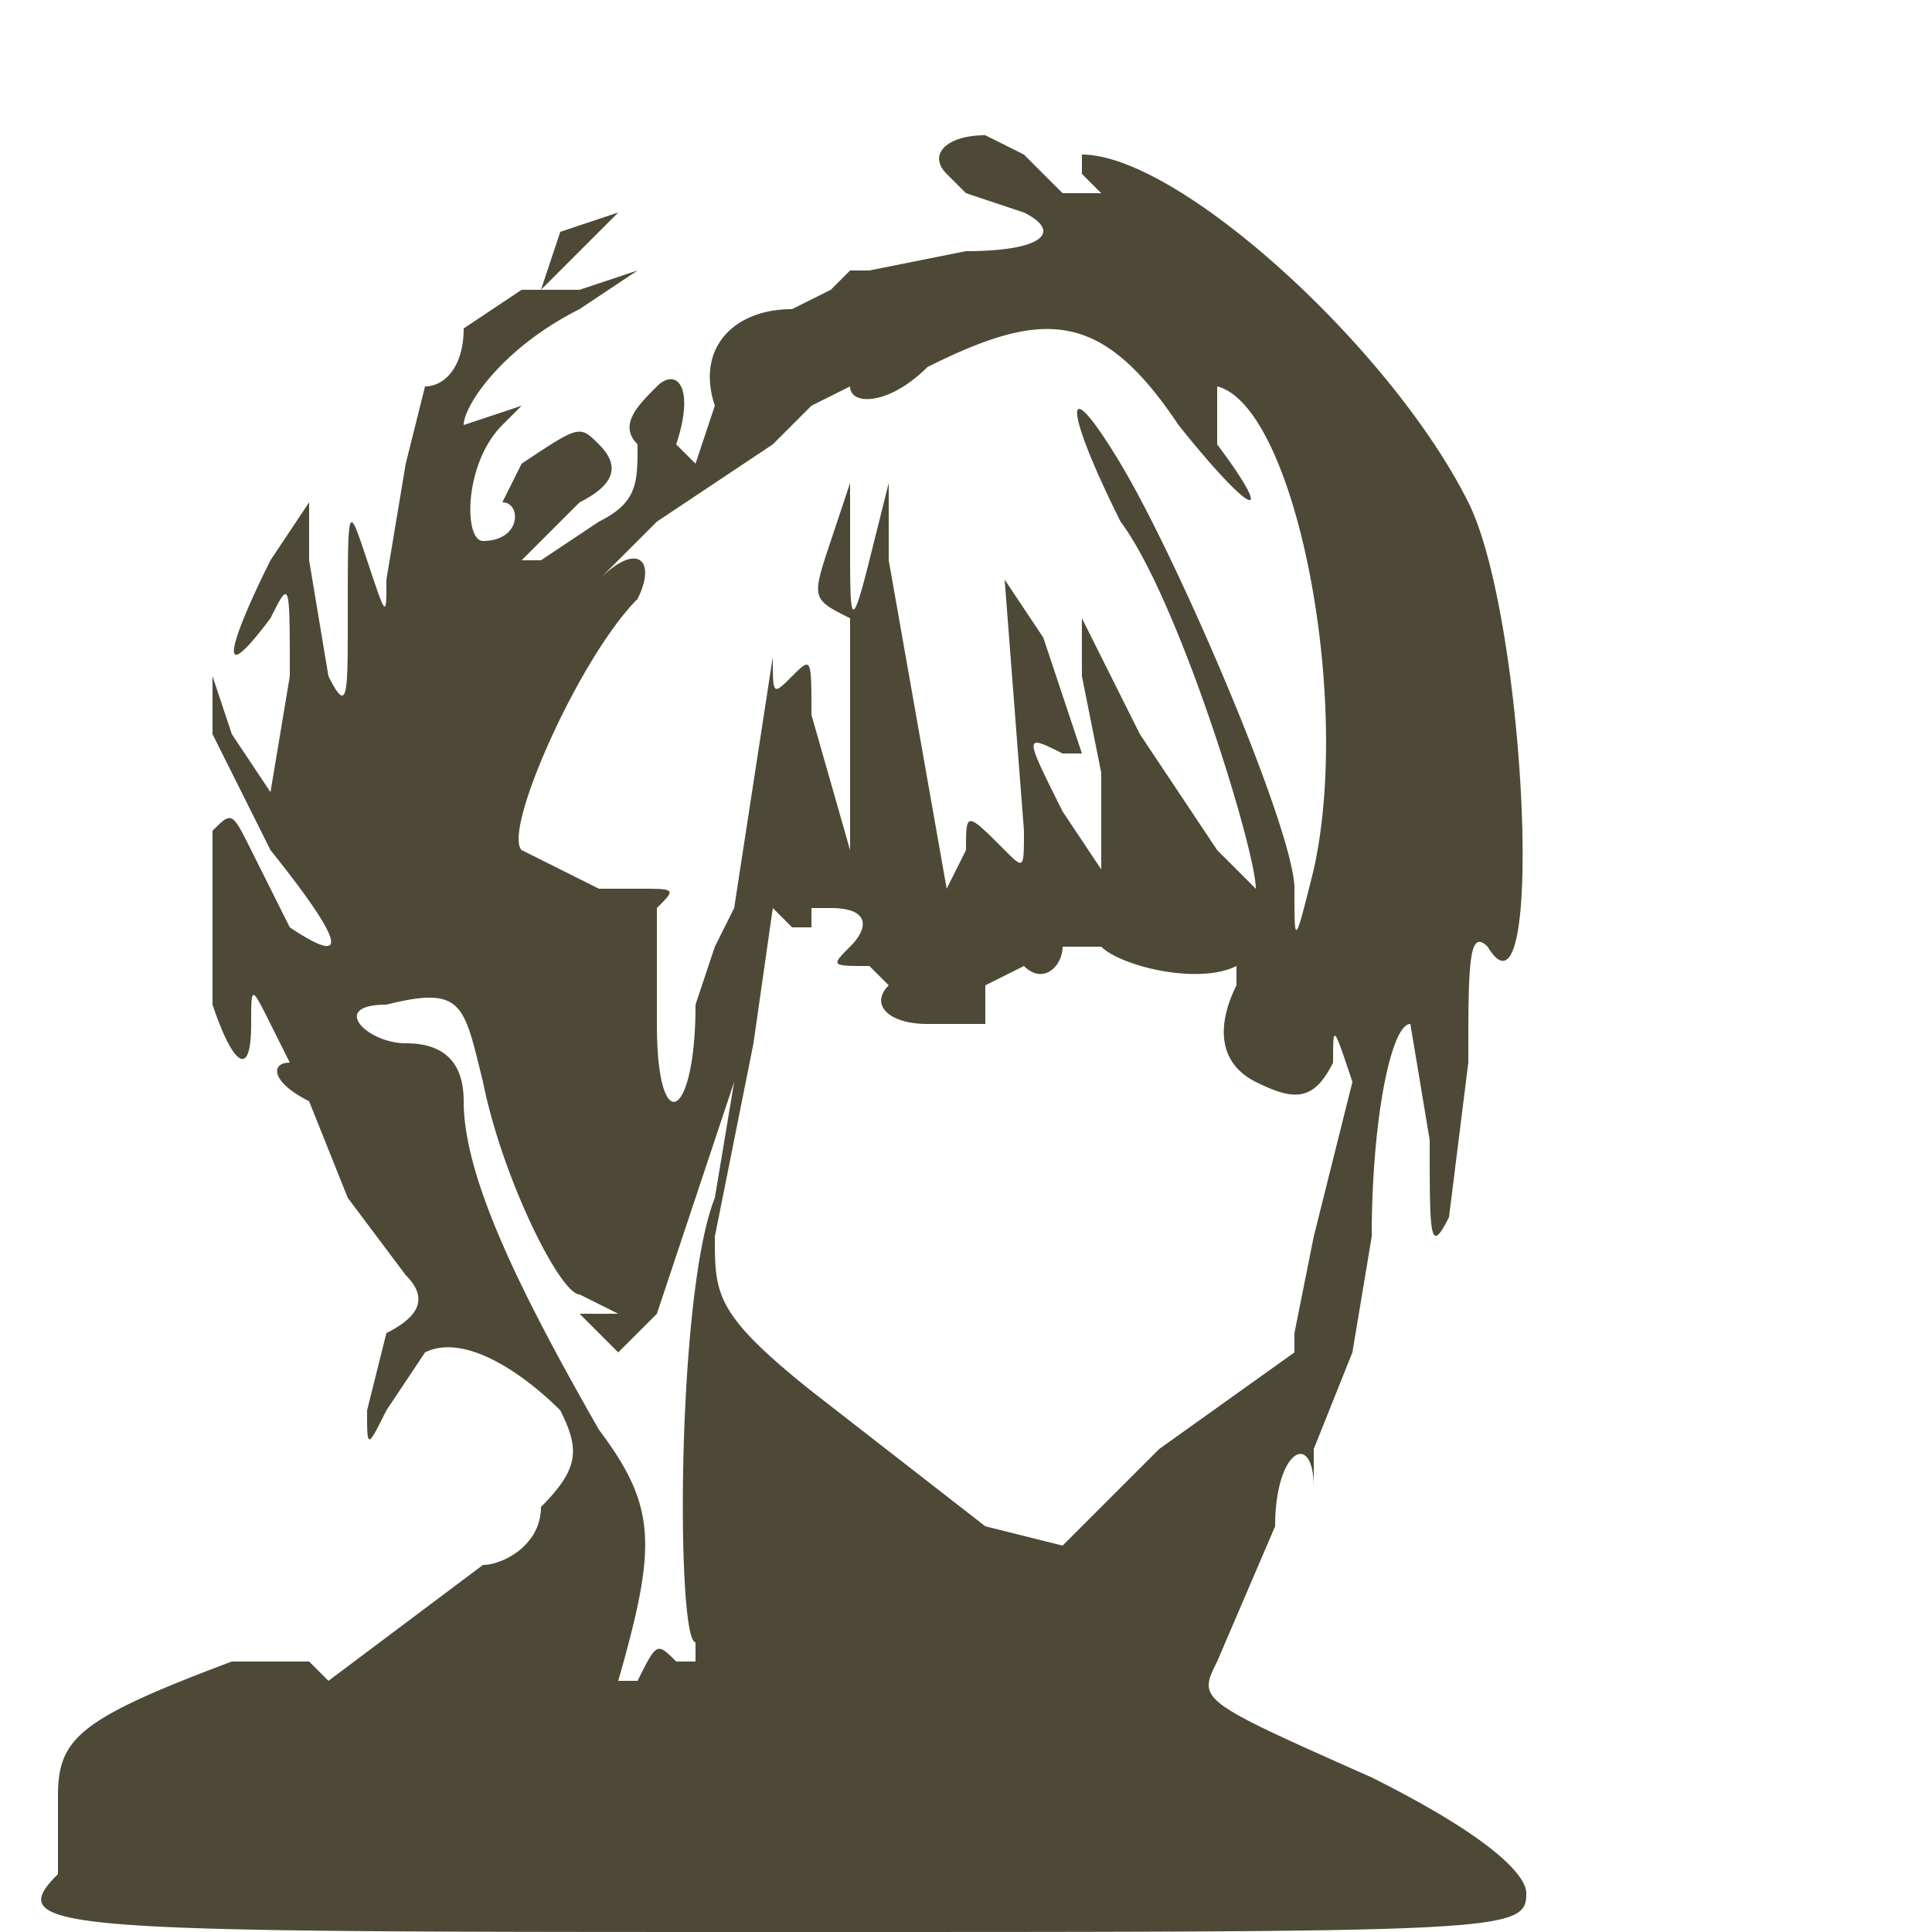 <svg xmlns="http://www.w3.org/2000/svg" viewBox="0 0 100 100"><defs/><path d="M49 9l1 1 3 1c2 1 1 2-3 2l-5 1h-1l-1 1-2 1c-3 0-5 2-4 5l-1 3-1-1c1-3 0-4-1-3s-2 2-1 3c0 2 0 3-2 4l-3 2h-1l3-3c2-1 2-2 1-3s-1-1-4 1l-1 2c1 0 1 2-1 2-1 0-1-4 1-6l1-1-3 1c0-1 2-4 6-6l3-2-3 1h-2l2-2 2-2-3 1-1 3h-1l-3 2c0 2-1 3-2 3l-1 4-1 6c0 2 0 2-1-1s-1-3-1 3c0 4 0 5-1 3l-1-6v-3l-2 3c-2 4-3 7 0 3 1-2 1-2 1 3l-1 6-2-3-1-3v3l3 6c4 5 4 6 1 4l-2-4c-1-2-1-2-2-1v9c1 3 2 4 2 1 0-2 0-2 1 0l1 2c-1 0-1 1 1 2l2 5 3 4c1 1 1 2-1 3l-1 4c0 2 0 2 1 0l2-3c2-1 5 1 7 3 1 2 1 3-1 5 0 2-2 3-3 3l-8 6-1-1h-4c-8 3-9 4-9 7v4c-3 3 0 3 38 3 37 0 38 0 38-2 0-1-2-3-8-6-9-4-9-4-8-6l3-7c0-4 2-5 2-2v-2l2-5 1-6c0-6 1-11 2-11l1 6c0 5 0 6 1 4l1-8c0-5 0-7 1-6 3 5 2-17-1-23-4-8-15-18-20-18v1l1 1h-2l-2-2-2-1c-2 0-3 1-2 2m-1 10c-2 2-4 2-4 1l-2 1-2 2-6 4-3 3c2-2 3-1 2 1-3 3-7 12-6 13l2 1 2 1h2c2 0 2 0 1 1v6c0 6 2 5 2-1l1-3 1-2 2-13c0 2 0 2 1 1s1-1 1 2l2 7v1-11-2c-2-1-2-1-1-4l1-3v3c0 4 0 5 1 1l1-4v4l3 17 1-2c0-2 0-2 2 0 1 1 1 1 1-1l-1-13 2 3 2 6h-1c-2-1-2-1 0 3l2 3v-5l-1-5a548 548 0 010-3l3 6 4 6 2 2c0-2-4-15-7-19-3-6-3-8 0-3s9 19 9 22 0 3 1-1c2-9-1-24-5-25v3c3 4 2 4-2-1-4-6-7-6-13-3m-6 28v1h-1l-1-1-1 7-2 10c0 3 0 4 5 8l9 7 4 1 5-5 7-5v-1l1-5 2-8c-1-3-1-3-1-1-1 2-2 2-4 1s-2-3-1-5v-1c-2 1-6 0-7-1h-2c0 1-1 2-2 1l-2 1v2h-3c-2 0-3-1-2-2l-1-1c-2 0-2 0-1-1s1-2-1-2h-1m-22 5c-3 0-1 2 1 2s3 1 3 3c0 4 3 10 7 17 3 4 3 6 1 13h1c1-2 1-2 2-1h1v-1c-1 0-1-18 1-23l1-6-4 12-2 2-2-2h2l-2-1c-1 0-4-6-5-11-1-4-1-5-5-4" fill="#4e4936" fill-rule="evenodd"/></svg>